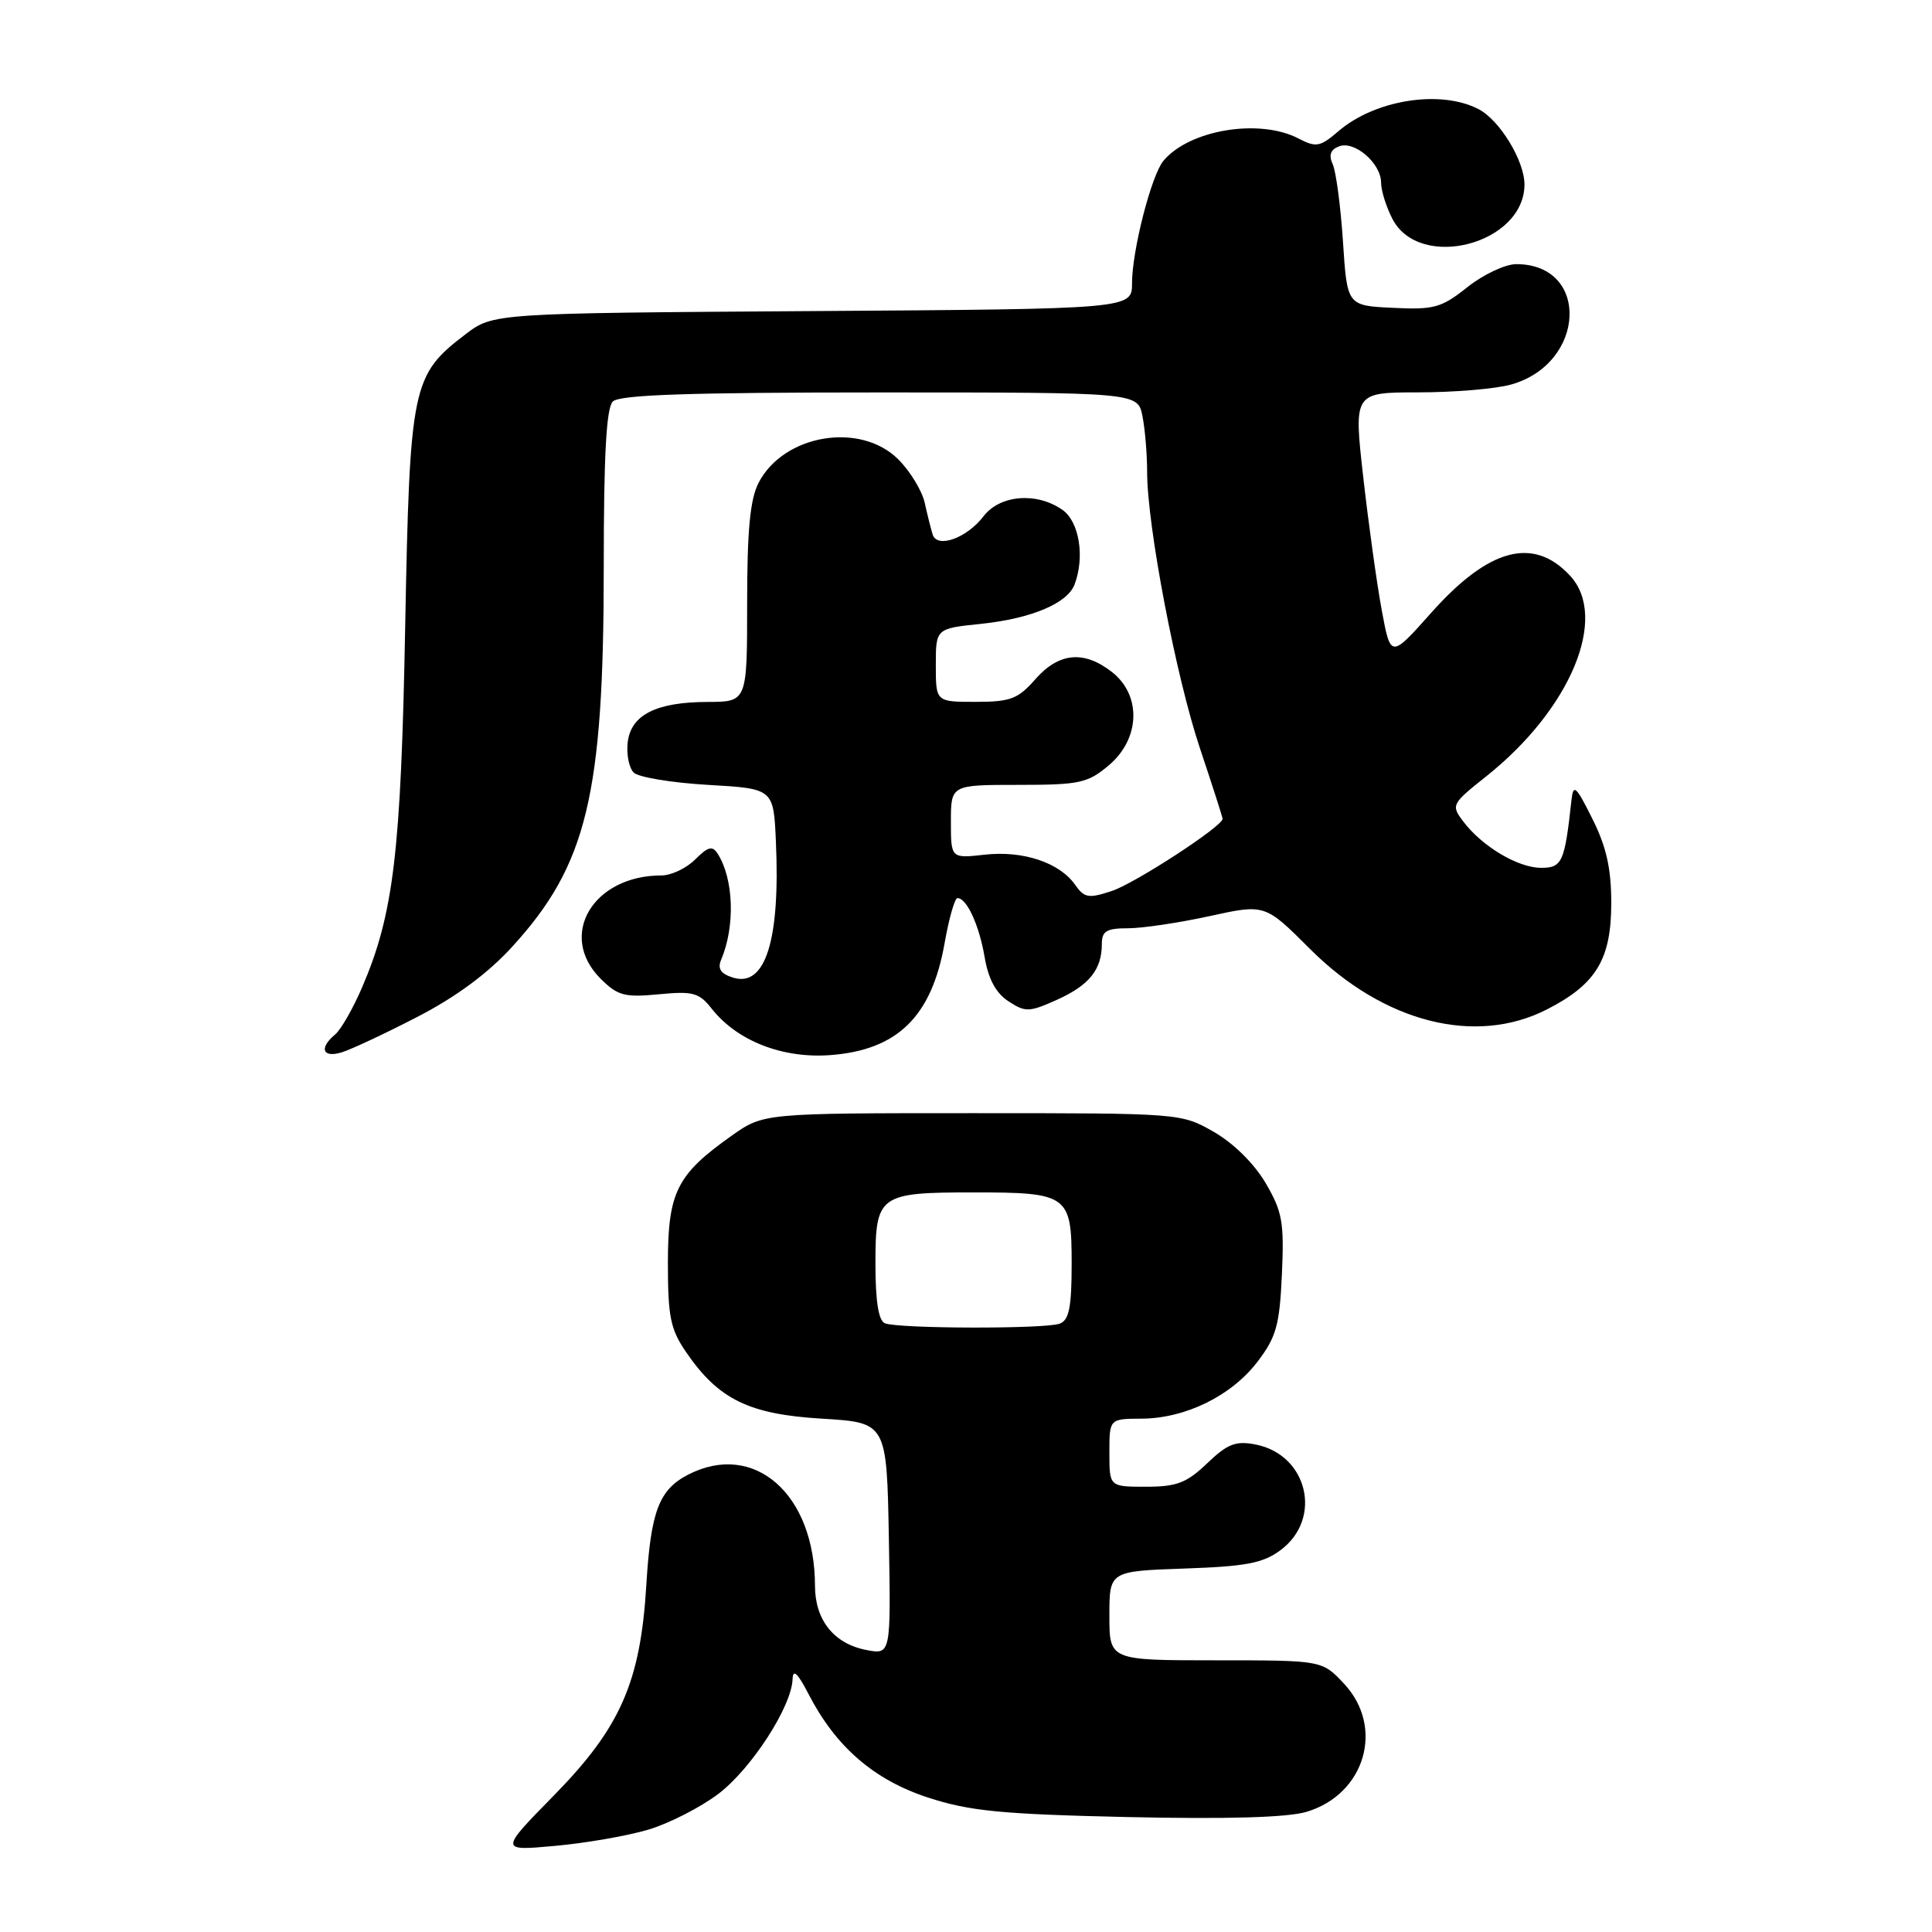 <?xml version="1.0" encoding="UTF-8" standalone="no"?>
<!DOCTYPE svg PUBLIC "-//W3C//DTD SVG 1.1//EN" "http://www.w3.org/Graphics/SVG/1.1/DTD/svg11.dtd" >
<svg xmlns="http://www.w3.org/2000/svg" xmlns:xlink="http://www.w3.org/1999/xlink" version="1.1" viewBox="0 0 256 256">
 <g >
 <path fill="currentColor"
d=" M 85.90 242.44 C 88.65 241.62 92.84 239.48 95.21 237.68 C 99.57 234.36 104.90 226.13 105.02 222.50 C 105.07 221.09 105.69 221.67 107.15 224.50 C 110.75 231.47 115.81 235.85 122.98 238.19 C 128.48 239.98 132.63 240.39 149.42 240.77 C 162.63 241.06 170.61 240.83 173.12 240.08 C 180.89 237.75 183.49 228.88 178.10 223.11 C 175.20 220.00 175.20 220.00 161.10 220.00 C 147.00 220.00 147.00 220.00 147.00 214.09 C 147.00 208.19 147.00 208.19 156.93 207.84 C 165.11 207.56 167.36 207.13 169.68 205.40 C 175.30 201.22 173.28 192.74 166.35 191.40 C 163.74 190.89 162.64 191.32 159.95 193.90 C 157.23 196.50 155.91 197.00 151.85 197.00 C 147.00 197.00 147.00 197.00 147.00 192.50 C 147.00 188.00 147.00 188.00 151.25 187.98 C 157.08 187.95 163.17 184.96 166.62 180.44 C 169.12 177.16 169.55 175.61 169.86 168.85 C 170.17 161.95 169.92 160.54 167.70 156.76 C 166.20 154.20 163.45 151.48 160.85 149.99 C 156.50 147.50 156.48 147.50 128.84 147.50 C 101.17 147.50 101.17 147.50 96.93 150.50 C 89.67 155.64 88.50 157.97 88.50 167.40 C 88.50 174.47 88.84 176.15 90.91 179.16 C 95.20 185.43 99.23 187.40 108.90 187.98 C 117.50 188.50 117.50 188.50 117.78 203.88 C 118.05 219.26 118.05 219.26 114.78 218.63 C 110.50 217.80 108.00 214.67 107.99 210.14 C 107.98 197.95 99.91 190.89 91.16 195.41 C 87.31 197.41 86.23 200.27 85.64 210.04 C 84.87 222.87 82.22 228.90 73.43 237.87 C 66.18 245.26 66.18 245.26 73.53 244.59 C 77.57 244.23 83.14 243.26 85.90 242.44 Z  M 55.25 134.77 C 60.38 132.13 64.65 128.98 67.85 125.47 C 77.78 114.61 80.00 105.39 80.00 75.11 C 80.00 60.34 80.34 54.06 81.20 53.20 C 82.09 52.31 91.33 52.00 116.57 52.00 C 150.75 52.00 150.75 52.00 151.38 55.13 C 151.72 56.84 152.00 60.17 152.00 62.53 C 152.00 69.67 155.82 89.67 159.00 99.16 C 160.65 104.09 162.00 108.29 162.00 108.50 C 162.00 109.49 150.41 117.04 147.32 118.06 C 144.24 119.08 143.68 118.98 142.46 117.24 C 140.39 114.29 135.55 112.68 130.48 113.25 C 126.00 113.75 126.00 113.75 126.00 108.88 C 126.00 104.00 126.00 104.00 134.92 104.00 C 143.06 104.00 144.12 103.77 146.92 101.41 C 151.08 97.91 151.28 92.16 147.37 89.07 C 143.64 86.14 140.31 86.45 137.19 90.00 C 134.89 92.62 133.89 93.00 129.28 93.00 C 124.00 93.00 124.00 93.00 124.00 88.14 C 124.00 83.28 124.00 83.28 130.03 82.66 C 136.65 81.96 141.42 79.96 142.38 77.46 C 143.77 73.82 143.01 69.12 140.78 67.56 C 137.37 65.17 132.50 65.57 130.33 68.40 C 128.11 71.31 124.17 72.72 123.58 70.82 C 123.35 70.09 122.88 68.20 122.53 66.62 C 122.18 65.04 120.61 62.45 119.03 60.87 C 114.00 55.85 103.84 57.55 100.52 63.97 C 99.39 66.15 99.00 70.24 99.00 79.95 C 99.00 93.00 99.00 93.00 93.75 93.01 C 86.92 93.03 83.59 94.73 83.17 98.39 C 82.99 99.96 83.35 101.75 83.97 102.37 C 84.59 102.99 89.01 103.72 93.80 104.00 C 102.50 104.50 102.50 104.50 102.81 111.50 C 103.40 124.62 101.41 130.90 97.10 129.53 C 95.49 129.02 95.05 128.35 95.56 127.16 C 97.43 122.73 97.23 116.48 95.10 113.13 C 94.40 112.03 93.83 112.17 92.12 113.88 C 90.95 115.05 88.94 116.00 87.65 116.00 C 78.56 116.00 73.86 123.95 79.57 129.67 C 81.85 131.94 82.75 132.18 87.28 131.75 C 91.82 131.31 92.63 131.53 94.30 133.65 C 97.65 137.91 103.65 140.27 109.97 139.81 C 118.89 139.16 123.45 134.72 125.16 124.99 C 125.74 121.70 126.51 119.00 126.87 119.00 C 128.10 119.00 129.75 122.59 130.47 126.83 C 130.96 129.73 131.96 131.59 133.63 132.68 C 135.88 134.15 136.38 134.13 140.09 132.46 C 144.34 130.54 146.00 128.47 146.00 125.07 C 146.00 123.37 146.63 123.00 149.47 123.00 C 151.38 123.00 156.24 122.27 160.28 121.39 C 167.62 119.78 167.62 119.78 173.57 125.73 C 183.33 135.49 195.50 138.60 204.98 133.75 C 211.50 130.42 213.50 127.11 213.50 119.68 C 213.50 115.09 212.86 112.21 211.00 108.50 C 208.83 104.14 208.47 103.82 208.23 106.00 C 207.33 114.25 207.00 115.00 204.20 114.99 C 201.14 114.99 196.38 112.15 193.89 108.85 C 192.25 106.68 192.33 106.53 196.97 102.84 C 208.12 93.96 213.18 81.79 208.03 76.27 C 203.18 71.05 197.27 72.63 189.65 81.19 C 184.27 87.23 184.27 87.23 183.09 80.86 C 182.44 77.36 181.34 69.44 180.64 63.25 C 179.37 52.00 179.37 52.00 187.94 51.99 C 192.65 51.99 198.17 51.53 200.20 50.96 C 210.15 48.20 210.73 35.00 200.91 35.00 C 199.46 35.00 196.55 36.37 194.45 38.04 C 190.99 40.79 190.03 41.06 184.56 40.79 C 178.50 40.50 178.50 40.50 177.95 32.00 C 177.64 27.32 177.03 22.72 176.59 21.76 C 176.04 20.55 176.29 19.83 177.43 19.39 C 179.48 18.60 183.00 21.64 183.00 24.20 C 183.00 25.25 183.68 27.41 184.50 29.00 C 188.11 35.98 202.00 32.35 202.00 24.44 C 202.00 21.30 198.71 15.90 195.91 14.46 C 190.86 11.84 182.18 13.22 177.33 17.40 C 174.92 19.47 174.39 19.56 172.07 18.36 C 166.90 15.65 157.58 17.19 154.15 21.32 C 152.56 23.24 150.00 33.22 150.00 37.52 C 150.00 40.94 150.00 40.94 107.67 41.22 C 65.34 41.50 65.34 41.50 61.66 44.31 C 54.58 49.71 54.30 51.07 53.69 83.00 C 53.13 113.01 52.16 121.12 47.96 130.88 C 46.76 133.66 45.16 136.46 44.39 137.09 C 42.25 138.87 42.74 140.21 45.25 139.45 C 46.49 139.08 50.99 136.97 55.25 134.77 Z  M 117.25 175.34 C 116.41 175.00 116.00 172.42 116.00 167.45 C 116.00 158.33 116.45 158.00 129.00 158.00 C 141.54 158.00 142.00 158.33 142.00 167.43 C 142.00 173.22 141.66 174.92 140.42 175.39 C 138.54 176.11 119.06 176.07 117.25 175.34 Z "/>
</g>
</svg>